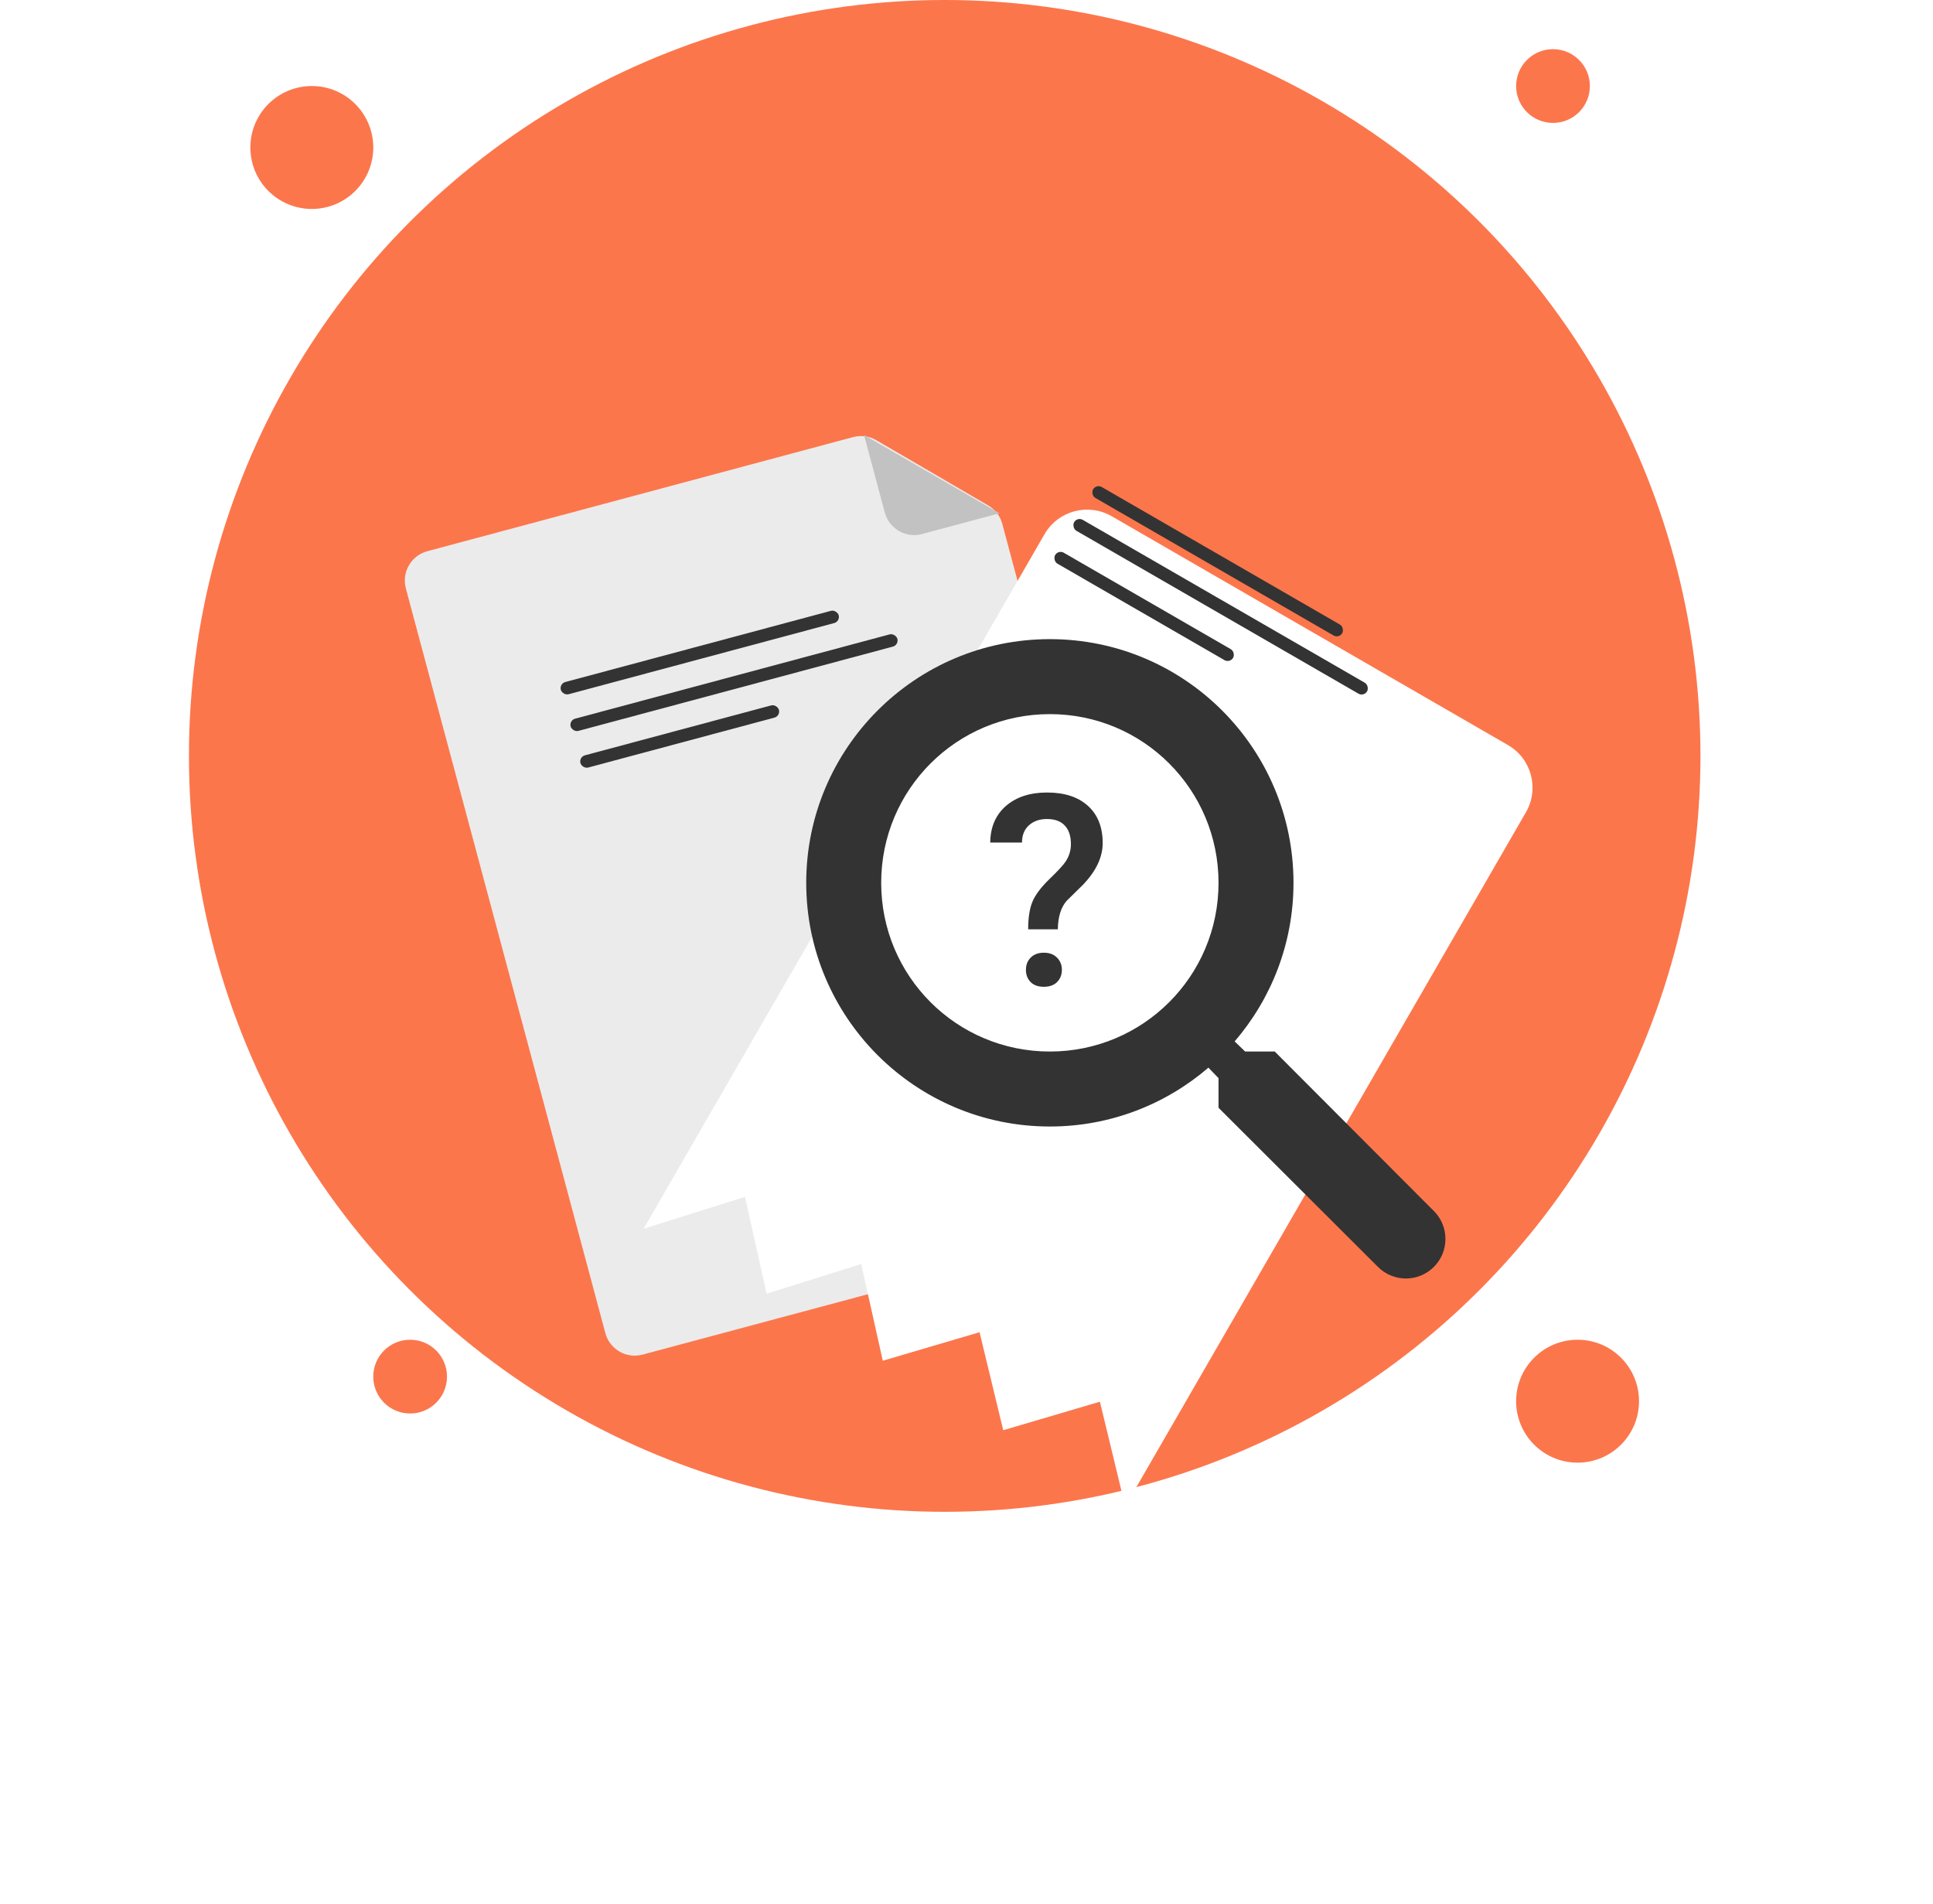 <svg width="133" height="131" viewBox="0 0 133 131" fill="none" xmlns="http://www.w3.org/2000/svg">
<circle cx="65" cy="52" r="52" fill="#FC764C"/>
<circle cx="21.455" cy="10.146" r="4.228" fill="#FC764C"/>
<circle cx="106.854" cy="5.919" r="2.537" fill="#FC764C"/>
<circle cx="28.219" cy="94.699" r="2.537" fill="#FC764C"/>
<circle cx="108.545" cy="96.39" r="4.228" fill="#FC764C"/>
<g filter="url(#filter0_d_2562_1129)">
<path d="M44.213 79.657L79.571 70.183C80.687 69.884 81.349 68.737 81.05 67.621L68.962 22.508C68.819 21.975 68.472 21.52 67.995 21.242L60.293 16.753C59.811 16.472 59.237 16.396 58.699 16.54L29.404 24.389C28.288 24.688 27.626 25.835 27.925 26.951L41.651 78.178C41.95 79.293 43.097 79.956 44.213 79.657Z" fill="#EBEBEB"/>
<rect x="38.475" y="33.502" width="19.793" height="0.87" rx="0.435" transform="rotate(-15 38.475 33.502)" fill="#333333"/>
<rect x="39.825" y="38.544" width="14.138" height="0.87" rx="0.435" transform="rotate(-15 39.825 38.544)" fill="#333333"/>
<rect x="39.15" y="36.023" width="23.274" height="0.87" rx="0.435" transform="rotate(-15 39.15 36.023)" fill="#333333"/>
<path d="M68.773 21.78L59.449 16.396L60.878 21.729C61.177 22.845 62.324 23.508 63.44 23.209L68.773 21.78Z" fill="#C2C2C2"/>
</g>
<g filter="url(#filter1_d_2562_1129)">
<path fill-rule="evenodd" clip-rule="evenodd" d="M76.489 21.983C74.871 21.05 72.802 21.604 71.868 23.221L48.17 64.268L44.285 70.998L51.26 68.808L52.745 75.468L59.255 73.425L60.74 80.078L67.398 78.116L69.027 84.858L75.68 82.897L77.42 90.103L81.295 83.392L104.993 42.346C105.927 40.728 105.373 38.66 103.755 37.726L76.489 21.983Z" fill="white"/>
</g>
<rect x="75.428" y="33.285" width="19.793" height="0.87" rx="0.435" transform="rotate(30 75.428 33.285)" fill="#333333"/>
<rect x="72.817" y="37.806" width="14.138" height="0.87" rx="0.435" transform="rotate(30 72.817 37.806)" fill="#333333"/>
<rect x="74.123" y="35.545" width="23.274" height="0.87" rx="0.435" transform="rotate(30 74.123 35.545)" fill="#333333"/>
<path d="M87.709 72.336H85.672L84.95 71.64C87.477 68.7 88.999 64.883 88.999 60.731C88.999 51.472 81.494 43.967 72.235 43.967C62.977 43.967 55.472 51.472 55.472 60.731C55.472 69.989 62.977 77.494 72.235 77.494C76.387 77.494 80.204 75.973 83.144 73.445L83.841 74.167V76.205L94.812 87.154C95.875 88.215 97.596 88.214 98.657 87.153C99.718 86.091 99.719 84.37 98.659 83.308L87.709 72.336ZM72.235 72.336C65.813 72.336 60.63 67.152 60.63 60.731C60.63 54.309 65.813 49.125 72.235 49.125C78.657 49.125 83.841 54.309 83.841 60.731C83.841 67.152 78.657 72.336 72.235 72.336Z" fill="#333333"/>
<path d="M70.742 63.93C70.742 63.134 70.841 62.499 71.039 62.026C71.237 61.553 71.626 61.035 72.208 60.472C72.796 59.904 73.168 59.5 73.324 59.26C73.564 58.895 73.684 58.5 73.684 58.075C73.684 57.512 73.543 57.084 73.261 56.79C72.985 56.491 72.577 56.341 72.037 56.341C71.522 56.341 71.105 56.488 70.787 56.781C70.475 57.069 70.319 57.461 70.319 57.958H68.133C68.145 56.898 68.505 56.06 69.212 55.443C69.926 54.826 70.868 54.518 72.037 54.518C73.243 54.518 74.181 54.823 74.853 55.434C75.531 56.045 75.87 56.898 75.87 57.994C75.87 58.97 75.414 59.931 74.502 60.877L73.396 61.963C73 62.413 72.796 63.068 72.784 63.93H70.742ZM70.589 66.723C70.589 66.37 70.7 66.086 70.922 65.87C71.144 65.649 71.444 65.538 71.821 65.538C72.205 65.538 72.508 65.652 72.73 65.879C72.952 66.101 73.063 66.382 73.063 66.723C73.063 67.053 72.955 67.328 72.739 67.55C72.523 67.771 72.217 67.882 71.821 67.882C71.425 67.882 71.12 67.771 70.904 67.55C70.694 67.328 70.589 67.053 70.589 66.723Z" fill="#333333"/>
<defs>
<filter id="filter0_d_2562_1129" x="0.797" y="2.868" width="107.382" height="117.446" filterUnits="userSpaceOnUse" color-interpolation-filters="sRGB">
<feFlood flood-opacity="0" result="BackgroundImageFix"/>
<feColorMatrix in="SourceAlpha" type="matrix" values="0 0 0 0 0 0 0 0 0 0 0 0 0 0 0 0 0 0 127 0" result="hardAlpha"/>
<feOffset dy="13.528"/>
<feGaussianBlur stdDeviation="13.528"/>
<feComposite in2="hardAlpha" operator="out"/>
<feColorMatrix type="matrix" values="0 0 0 0 0 0 0 0 0 0 0 0 0 0 0 0 0 0 0.4 0"/>
<feBlend mode="normal" in2="BackgroundImageFix" result="effect1_dropShadow_2562_1129"/>
<feBlend mode="normal" in="SourceGraphic" in2="effect1_dropShadow_2562_1129" result="shape"/>
</filter>
<filter id="filter1_d_2562_1129" x="17.228" y="8.001" width="115.275" height="122.688" filterUnits="userSpaceOnUse" color-interpolation-filters="sRGB">
<feFlood flood-opacity="0" result="BackgroundImageFix"/>
<feColorMatrix in="SourceAlpha" type="matrix" values="0 0 0 0 0 0 0 0 0 0 0 0 0 0 0 0 0 0 127 0" result="hardAlpha"/>
<feOffset dy="13.528"/>
<feGaussianBlur stdDeviation="13.528"/>
<feComposite in2="hardAlpha" operator="out"/>
<feColorMatrix type="matrix" values="0 0 0 0 0 0 0 0 0 0 0 0 0 0 0 0 0 0 0.4 0"/>
<feBlend mode="normal" in2="BackgroundImageFix" result="effect1_dropShadow_2562_1129"/>
<feBlend mode="normal" in="SourceGraphic" in2="effect1_dropShadow_2562_1129" result="shape"/>
</filter>
</defs>
</svg>
